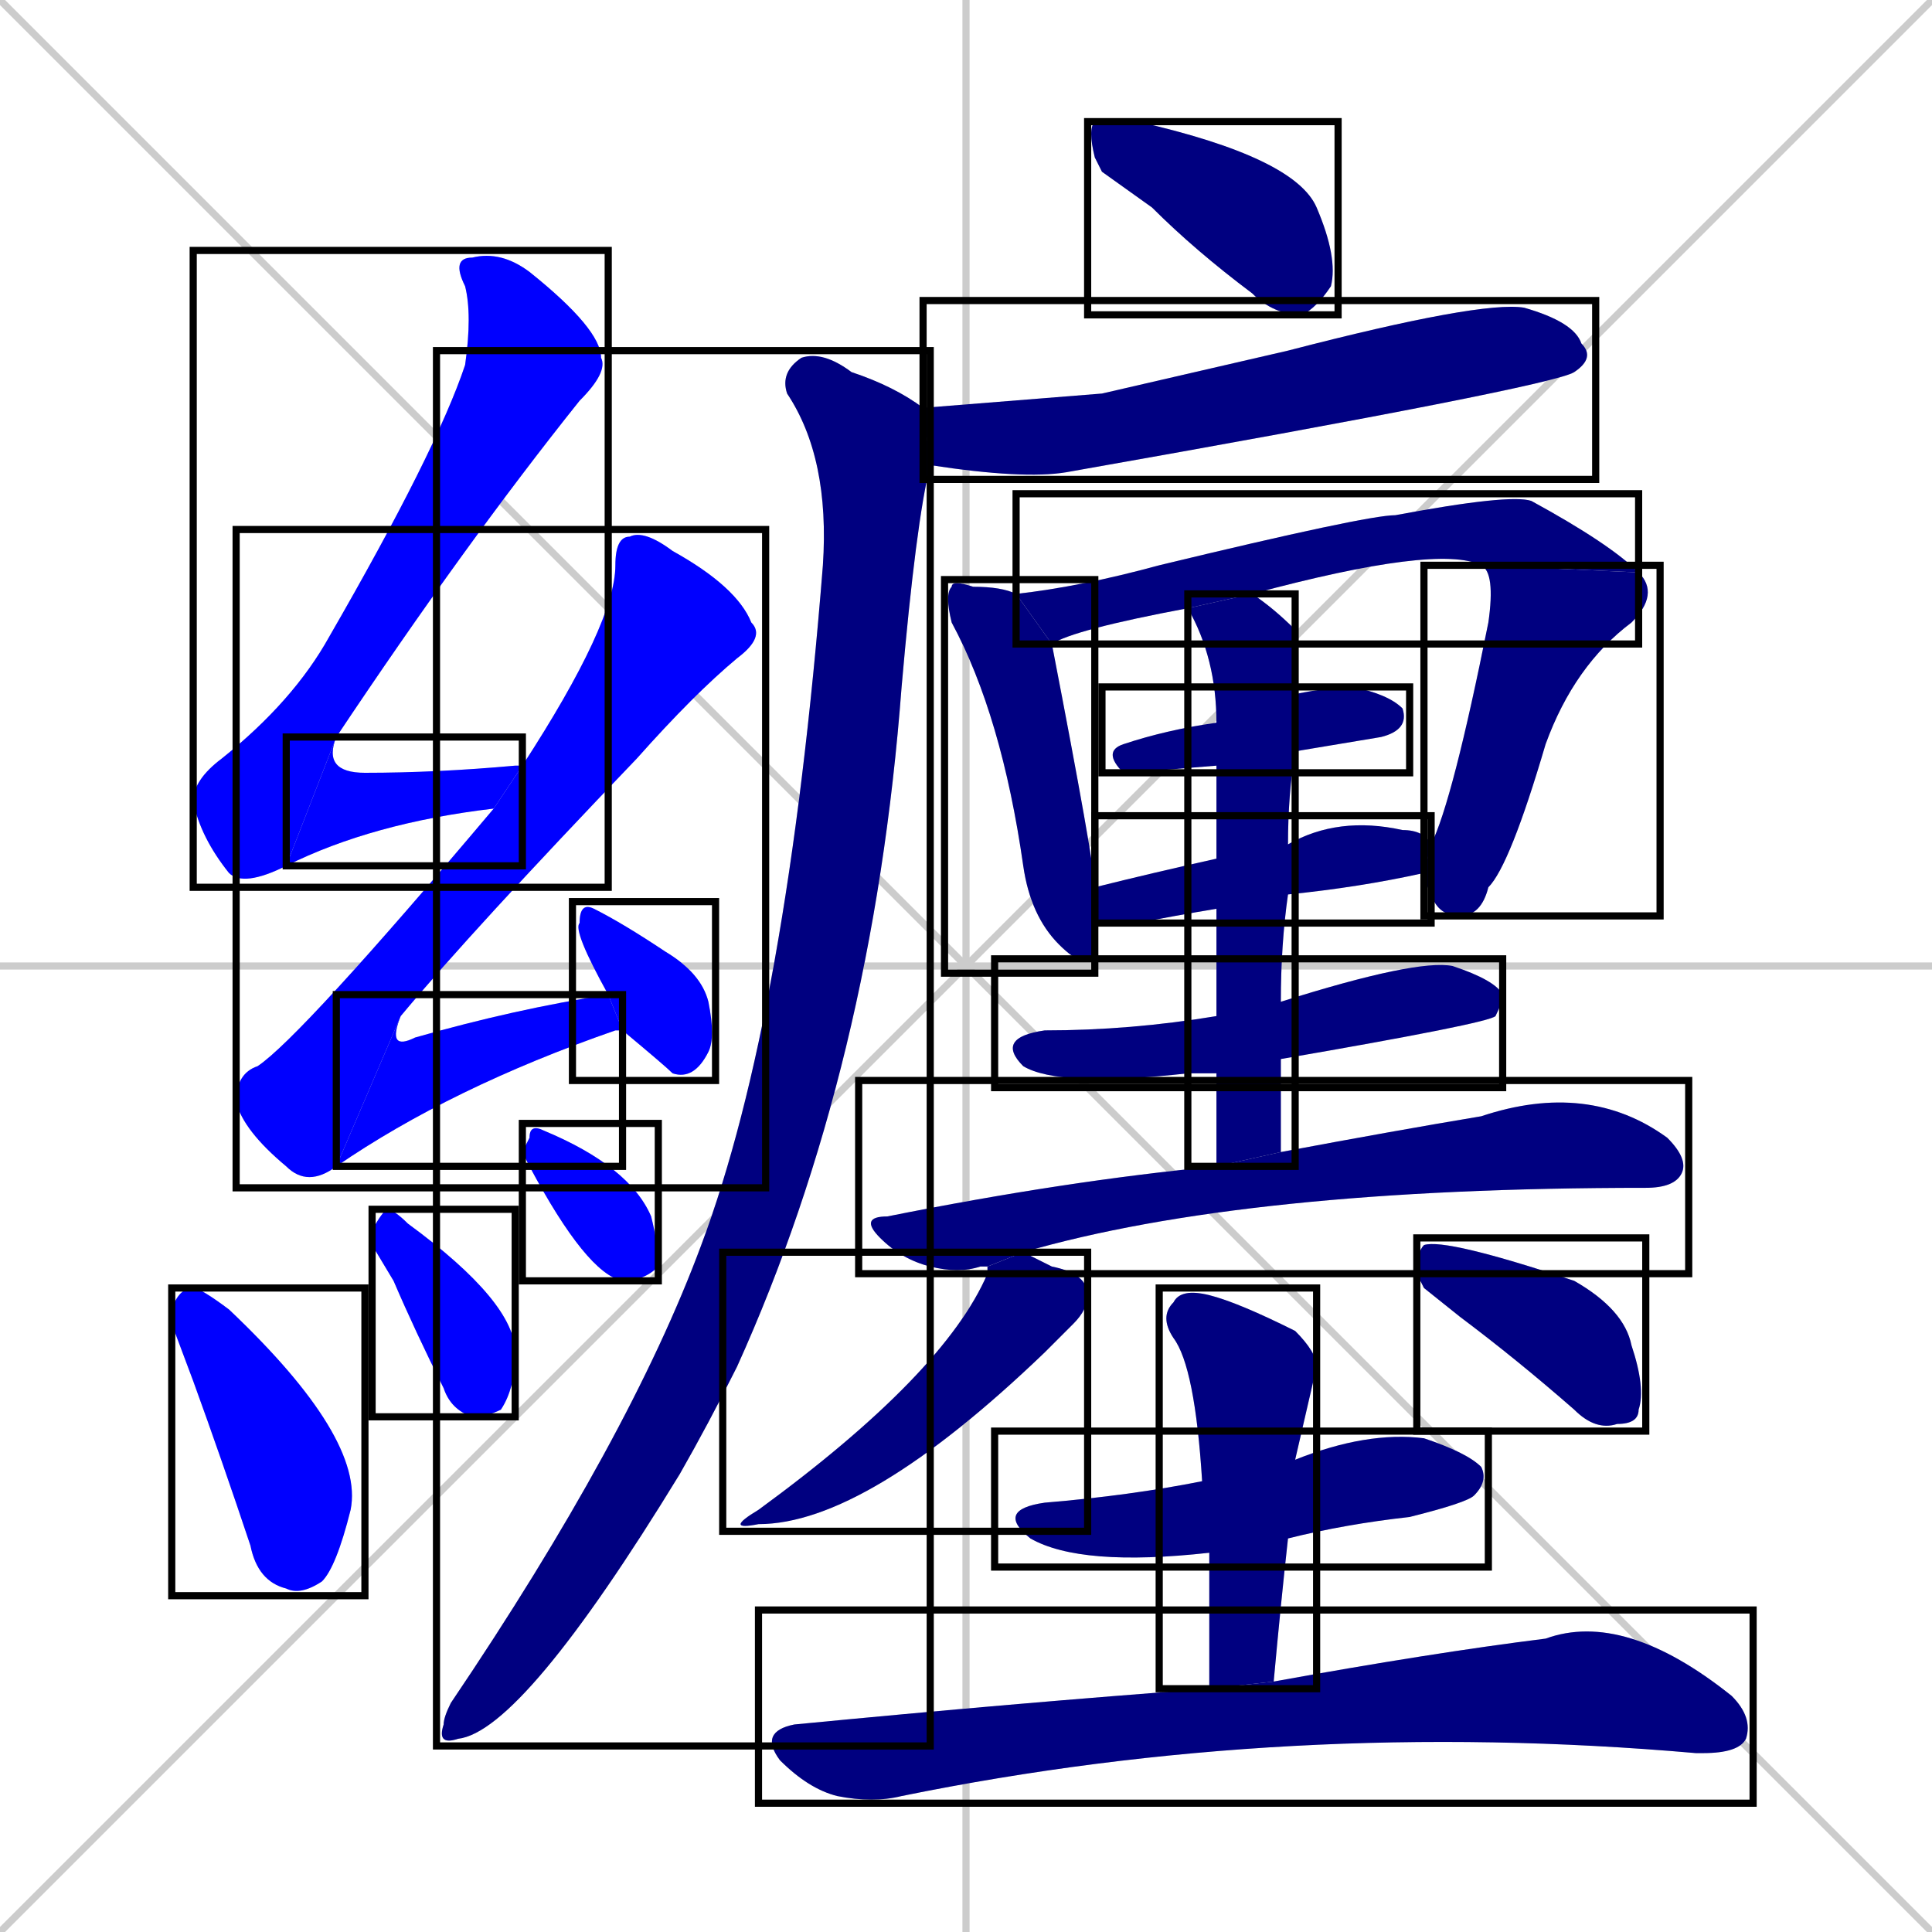 <svg xmlns="http://www.w3.org/2000/svg" xmlns:xlink="http://www.w3.org/1999/xlink" width="270" height="270"><defs><clipPath id="clip-mask-1"><use xlink:href="#rect-1" /></clipPath><clipPath id="clip-mask-2"><use xlink:href="#rect-2" /></clipPath><clipPath id="clip-mask-3"><use xlink:href="#rect-3" /></clipPath><clipPath id="clip-mask-4"><use xlink:href="#rect-4" /></clipPath><clipPath id="clip-mask-5"><use xlink:href="#rect-5" /></clipPath><clipPath id="clip-mask-6"><use xlink:href="#rect-6" /></clipPath><clipPath id="clip-mask-7"><use xlink:href="#rect-7" /></clipPath><clipPath id="clip-mask-8"><use xlink:href="#rect-8" /></clipPath><clipPath id="clip-mask-9"><use xlink:href="#rect-9" /></clipPath><clipPath id="clip-mask-10"><use xlink:href="#rect-10" /></clipPath><clipPath id="clip-mask-11"><use xlink:href="#rect-11" /></clipPath><clipPath id="clip-mask-12"><use xlink:href="#rect-12" /></clipPath><clipPath id="clip-mask-13"><use xlink:href="#rect-13" /></clipPath><clipPath id="clip-mask-14"><use xlink:href="#rect-14" /></clipPath><clipPath id="clip-mask-15"><use xlink:href="#rect-15" /></clipPath><clipPath id="clip-mask-16"><use xlink:href="#rect-16" /></clipPath><clipPath id="clip-mask-17"><use xlink:href="#rect-17" /></clipPath><clipPath id="clip-mask-18"><use xlink:href="#rect-18" /></clipPath><clipPath id="clip-mask-19"><use xlink:href="#rect-19" /></clipPath><clipPath id="clip-mask-20"><use xlink:href="#rect-20" /></clipPath><clipPath id="clip-mask-21"><use xlink:href="#rect-21" /></clipPath><clipPath id="clip-mask-22"><use xlink:href="#rect-22" /></clipPath><clipPath id="clip-mask-23"><use xlink:href="#rect-23" /></clipPath><clipPath id="clip-mask-24"><use xlink:href="#rect-24" /></clipPath></defs><path d="M 0 0 L 270 270 M 270 0 L 0 270 M 135 0 L 135 270 M 0 135 L 270 135" stroke="#CCCCCC" /><path d="M 40 121 Q 34 124 32 122 Q 28 117 27 112 Q 27 109 31 106 Q 41 98 46 89 Q 61 63 65 51 Q 66 44 65 40 Q 63 36 66 36 Q 70 35 74 38 Q 84 46 84 50 Q 85 52 81 56 Q 65 76 47 103" fill="#CCCCCC"/><path d="M 69 113 Q 52 115 40 121 L 47 103 Q 45 108 51 108 Q 61 108 72 107 Q 72 107 73 107" fill="#CCCCCC"/><path d="M 47 163 Q 43 166 40 163 Q 34 158 33 154 Q 33 150 36 149 Q 42 145 69 113 L 73 107 Q 86 87 86 79 Q 86 75 88 75 Q 90 74 94 77 Q 103 82 105 87 Q 107 89 103 92 Q 97 97 89 106 Q 66 130 56 142" fill="#CCCCCC"/><path d="M 87 144 L 86 144 Q 63 152 47 163 L 56 142 Q 54 147 58 145 Q 72 141 85 139 L 87 144" fill="#CCCCCC"/><path d="M 85 139 Q 80 130 81 129 Q 81 126 83 127 Q 87 129 93 133 Q 98 136 99 140 Q 100 145 99 147 Q 97 151 94 150 Q 93 149 87 144" fill="#CCCCCC"/><path d="M 24 185 L 24 183 Q 25 180 27 180 Q 28 180 32 183 Q 51 201 49 211 Q 47 219 45 221 Q 42 223 40 222 Q 36 221 35 216 Q 31 204 27 193" fill="#CCCCCC"/><path d="M 52 174 L 52 172 Q 53 170 54 169 Q 55 169 57 171 Q 72 182 72 189 Q 72 194 70 197 Q 68 198 66 198 Q 63 197 62 194 Q 58 186 55 179" fill="#CCCCCC"/><path d="M 73 161 L 74 159 Q 74 157 76 158 Q 88 163 91 170 Q 92 174 92 177 Q 90 179 87 179 Q 82 178 74 163" fill="#CCCCCC"/><path d="M 154 24 L 153 22 Q 152 18 153 17 Q 155 17 159 17 Q 181 22 184 29 Q 187 36 186 40 Q 184 43 182 44 Q 178 44 175 41 Q 167 35 161 29" fill="#CCCCCC"/><path d="M 154 55 L 180 49 Q 207 42 213 43 Q 220 45 221 48 Q 223 50 220 52 Q 217 54 149 66 Q 143 67 130 65 L 129 57" fill="#CCCCCC"/><path d="M 130 65 Q 128 73 126 96 Q 122 149 103 191 Q 99 199 95 206 Q 73 242 64 243 Q 61 244 62 241 Q 62 240 63 238 Q 88 201 98 174 Q 110 142 115 79 Q 116 64 110 55 Q 109 52 112 50 Q 115 49 119 52 Q 125 54 129 57" fill="#CCCCCC"/><path d="M 153 129 Q 153 132 153 133 Q 152 136 148 132 Q 144 128 143 121 Q 140 100 133 87 Q 132 83 133 82 Q 133 81 136 82 Q 140 82 142 83 L 147 90 Q 153 121 153 124" fill="#CCCCCC"/><path d="M 166 85 Q 150 88 147 90 L 142 83 Q 151 82 162 79 Q 191 72 195 72 Q 211 69 214 70 Q 225 76 229 80 L 207 79 Q 201 76 175 83" fill="#CCCCCC"/><path d="M 200 118 Q 203 112 208 87 Q 209 80 207 79 L 229 80 Q 232 83 228 87 Q 220 93 216 104 Q 211 121 208 124 Q 207 128 204 128 Q 201 128 200 125 Q 199 123 199 122" fill="#CCCCCC"/><path d="M 170 107 Q 158 108 157 108 Q 154 105 157 104 Q 163 102 170 101 L 181 97 Q 186 96 189 96 Q 194 97 196 99 Q 197 102 193 103 Q 187 104 181 105" fill="#CCCCCC"/><path d="M 170 127 Q 164 128 159 129 Q 155 129 153 129 L 153 124 Q 161 122 170 120 L 180 118 Q 187 114 196 116 Q 199 116 200 118 L 199 122 Q 190 124 180 125" fill="#CCCCCC"/><path d="M 170 150 Q 168 150 166 150 Q 148 152 143 149 Q 139 145 146 144 Q 158 144 170 142 L 179 140 Q 198 134 203 135 Q 209 137 210 139 Q 210 140 209 142 Q 208 143 179 148" fill="#CCCCCC"/><path d="M 170 163 Q 170 155 170 150 L 170 142 Q 170 133 170 127 L 170 120 Q 170 112 170 107 L 170 101 Q 170 92 166 85 L 175 83 Q 178 85 181 88 Q 181 88 181 97 L 181 105 Q 180 111 180 118 L 180 125 Q 179 132 179 140 L 179 148 Q 179 155 179 161" fill="#CCCCCC"/><path d="M 137 177 L 137 177 Q 134 178 130 177 Q 126 176 123 173 Q 120 170 124 170 Q 149 165 170 163 L 179 161 Q 195 158 207 156 Q 222 151 233 159 Q 236 162 235 164 Q 234 166 230 166 Q 174 166 143 175 L 138 177" fill="#CCCCCC"/><path d="M 143 175 Q 145 176 147 177 Q 152 178 152 181 Q 152 183 150 185 Q 149 186 146 189 Q 121 213 106 213 Q 101 214 106 211 Q 132 192 138 178 Q 138 177 138 177" fill="#CCCCCC"/><path d="M 199 180 L 198 178 Q 198 175 199 174 Q 202 173 220 179 Q 227 183 228 188 Q 230 194 229 197 Q 229 199 226 199 Q 223 200 220 197 Q 212 190 204 184" fill="#CCCCCC"/><path d="M 169 217 Q 151 219 144 215 Q 139 211 146 210 Q 158 209 168 207 L 181 204 Q 191 200 199 201 Q 205 203 207 205 Q 208 207 206 209 Q 205 210 197 212 Q 188 213 180 215" fill="#CCCCCC"/><path d="M 169 225 L 169 217 L 168 207 Q 167 191 164 187 Q 162 184 164 182 Q 165 180 169 181 Q 173 182 181 186 Q 184 189 184 191 Q 181 204 181 204 L 180 215 Q 179 224 178 235 L 169 236" fill="#CCCCCC"/><path d="M 178 235 Q 200 231 216 229 Q 227 225 242 237 Q 245 240 244 243 Q 243 245 238 245 L 237 245 Q 180 240 126 251 Q 122 252 117 251 Q 113 250 109 246 Q 106 242 111 241 Q 142 238 169 236" fill="#CCCCCC"/><path d="M 40 121 Q 34 124 32 122 Q 28 117 27 112 Q 27 109 31 106 Q 41 98 46 89 Q 61 63 65 51 Q 66 44 65 40 Q 63 36 66 36 Q 70 35 74 38 Q 84 46 84 50 Q 85 52 81 56 Q 65 76 47 103" fill="#0000ff" clip-path="url(#clip-mask-1)" /><path d="M 69 113 Q 52 115 40 121 L 47 103 Q 45 108 51 108 Q 61 108 72 107 Q 72 107 73 107" fill="#0000ff" clip-path="url(#clip-mask-2)" /><path d="M 47 163 Q 43 166 40 163 Q 34 158 33 154 Q 33 150 36 149 Q 42 145 69 113 L 73 107 Q 86 87 86 79 Q 86 75 88 75 Q 90 74 94 77 Q 103 82 105 87 Q 107 89 103 92 Q 97 97 89 106 Q 66 130 56 142" fill="#0000ff" clip-path="url(#clip-mask-3)" /><path d="M 87 144 L 86 144 Q 63 152 47 163 L 56 142 Q 54 147 58 145 Q 72 141 85 139 L 87 144" fill="#0000ff" clip-path="url(#clip-mask-4)" /><path d="M 85 139 Q 80 130 81 129 Q 81 126 83 127 Q 87 129 93 133 Q 98 136 99 140 Q 100 145 99 147 Q 97 151 94 150 Q 93 149 87 144" fill="#0000ff" clip-path="url(#clip-mask-5)" /><path d="M 24 185 L 24 183 Q 25 180 27 180 Q 28 180 32 183 Q 51 201 49 211 Q 47 219 45 221 Q 42 223 40 222 Q 36 221 35 216 Q 31 204 27 193" fill="#0000ff" clip-path="url(#clip-mask-6)" /><path d="M 52 174 L 52 172 Q 53 170 54 169 Q 55 169 57 171 Q 72 182 72 189 Q 72 194 70 197 Q 68 198 66 198 Q 63 197 62 194 Q 58 186 55 179" fill="#0000ff" clip-path="url(#clip-mask-7)" /><path d="M 73 161 L 74 159 Q 74 157 76 158 Q 88 163 91 170 Q 92 174 92 177 Q 90 179 87 179 Q 82 178 74 163" fill="#0000ff" clip-path="url(#clip-mask-8)" /><path d="M 154 24 L 153 22 Q 152 18 153 17 Q 155 17 159 17 Q 181 22 184 29 Q 187 36 186 40 Q 184 43 182 44 Q 178 44 175 41 Q 167 35 161 29" fill="#000080" clip-path="url(#clip-mask-9)" /><path d="M 154 55 L 180 49 Q 207 42 213 43 Q 220 45 221 48 Q 223 50 220 52 Q 217 54 149 66 Q 143 67 130 65 L 129 57" fill="#000080" clip-path="url(#clip-mask-10)" /><path d="M 130 65 Q 128 73 126 96 Q 122 149 103 191 Q 99 199 95 206 Q 73 242 64 243 Q 61 244 62 241 Q 62 240 63 238 Q 88 201 98 174 Q 110 142 115 79 Q 116 64 110 55 Q 109 52 112 50 Q 115 49 119 52 Q 125 54 129 57" fill="#000080" clip-path="url(#clip-mask-11)" /><path d="M 153 129 Q 153 132 153 133 Q 152 136 148 132 Q 144 128 143 121 Q 140 100 133 87 Q 132 83 133 82 Q 133 81 136 82 Q 140 82 142 83 L 147 90 Q 153 121 153 124" fill="#000080" clip-path="url(#clip-mask-12)" /><path d="M 166 85 Q 150 88 147 90 L 142 83 Q 151 82 162 79 Q 191 72 195 72 Q 211 69 214 70 Q 225 76 229 80 L 207 79 Q 201 76 175 83" fill="#000080" clip-path="url(#clip-mask-13)" /><path d="M 200 118 Q 203 112 208 87 Q 209 80 207 79 L 229 80 Q 232 83 228 87 Q 220 93 216 104 Q 211 121 208 124 Q 207 128 204 128 Q 201 128 200 125 Q 199 123 199 122" fill="#000080" clip-path="url(#clip-mask-14)" /><path d="M 170 107 Q 158 108 157 108 Q 154 105 157 104 Q 163 102 170 101 L 181 97 Q 186 96 189 96 Q 194 97 196 99 Q 197 102 193 103 Q 187 104 181 105" fill="#000080" clip-path="url(#clip-mask-15)" /><path d="M 170 127 Q 164 128 159 129 Q 155 129 153 129 L 153 124 Q 161 122 170 120 L 180 118 Q 187 114 196 116 Q 199 116 200 118 L 199 122 Q 190 124 180 125" fill="#000080" clip-path="url(#clip-mask-16)" /><path d="M 170 150 Q 168 150 166 150 Q 148 152 143 149 Q 139 145 146 144 Q 158 144 170 142 L 179 140 Q 198 134 203 135 Q 209 137 210 139 Q 210 140 209 142 Q 208 143 179 148" fill="#000080" clip-path="url(#clip-mask-17)" /><path d="M 170 163 Q 170 155 170 150 L 170 142 Q 170 133 170 127 L 170 120 Q 170 112 170 107 L 170 101 Q 170 92 166 85 L 175 83 Q 178 85 181 88 Q 181 88 181 97 L 181 105 Q 180 111 180 118 L 180 125 Q 179 132 179 140 L 179 148 Q 179 155 179 161" fill="#000080" clip-path="url(#clip-mask-18)" /><path d="M 137 177 L 137 177 Q 134 178 130 177 Q 126 176 123 173 Q 120 170 124 170 Q 149 165 170 163 L 179 161 Q 195 158 207 156 Q 222 151 233 159 Q 236 162 235 164 Q 234 166 230 166 Q 174 166 143 175 L 138 177" fill="#000080" clip-path="url(#clip-mask-19)" /><path d="M 143 175 Q 145 176 147 177 Q 152 178 152 181 Q 152 183 150 185 Q 149 186 146 189 Q 121 213 106 213 Q 101 214 106 211 Q 132 192 138 178 Q 138 177 138 177" fill="#000080" clip-path="url(#clip-mask-20)" /><path d="M 199 180 L 198 178 Q 198 175 199 174 Q 202 173 220 179 Q 227 183 228 188 Q 230 194 229 197 Q 229 199 226 199 Q 223 200 220 197 Q 212 190 204 184" fill="#000080" clip-path="url(#clip-mask-21)" /><path d="M 169 217 Q 151 219 144 215 Q 139 211 146 210 Q 158 209 168 207 L 181 204 Q 191 200 199 201 Q 205 203 207 205 Q 208 207 206 209 Q 205 210 197 212 Q 188 213 180 215" fill="#000080" clip-path="url(#clip-mask-22)" /><path d="M 169 225 L 169 217 L 168 207 Q 167 191 164 187 Q 162 184 164 182 Q 165 180 169 181 Q 173 182 181 186 Q 184 189 184 191 Q 181 204 181 204 L 180 215 Q 179 224 178 235 L 169 236" fill="#000080" clip-path="url(#clip-mask-23)" /><path d="M 178 235 Q 200 231 216 229 Q 227 225 242 237 Q 245 240 244 243 Q 243 245 238 245 L 237 245 Q 180 240 126 251 Q 122 252 117 251 Q 113 250 109 246 Q 106 242 111 241 Q 142 238 169 236" fill="#000080" clip-path="url(#clip-mask-24)" /><rect x="27" y="35" width="58" height="89" id="rect-1" fill="transparent" stroke="#000000"><animate attributeName="y" from="-54" to="35" dur="0.330" begin="0; animate24.end + 1s" id="animate1" fill="freeze"/></rect><rect x="40" y="103" width="33" height="18" id="rect-2" fill="transparent" stroke="#000000"><set attributeName="x" to="7" begin="0; animate24.end + 1s" /><animate attributeName="x" from="7" to="40" dur="0.122" begin="animate1.end" id="animate2" fill="freeze"/></rect><rect x="33" y="74" width="74" height="92" id="rect-3" fill="transparent" stroke="#000000"><set attributeName="y" to="-18" begin="0; animate24.end + 1s" /><animate attributeName="y" from="-18" to="74" dur="0.341" begin="animate2.end + 0.5" id="animate3" fill="freeze"/></rect><rect x="47" y="139" width="40" height="24" id="rect-4" fill="transparent" stroke="#000000"><set attributeName="x" to="7" begin="0; animate24.end + 1s" /><animate attributeName="x" from="7" to="47" dur="0.148" begin="animate3.end" id="animate4" fill="freeze"/></rect><rect x="80" y="126" width="20" height="25" id="rect-5" fill="transparent" stroke="#000000"><set attributeName="y" to="101" begin="0; animate24.end + 1s" /><animate attributeName="y" from="101" to="126" dur="0.093" begin="animate4.end + 0.5" id="animate5" fill="freeze"/></rect><rect x="24" y="180" width="27" height="43" id="rect-6" fill="transparent" stroke="#000000"><set attributeName="y" to="137" begin="0; animate24.end + 1s" /><animate attributeName="y" from="137" to="180" dur="0.159" begin="animate5.end + 0.5" id="animate6" fill="freeze"/></rect><rect x="52" y="169" width="20" height="29" id="rect-7" fill="transparent" stroke="#000000"><set attributeName="y" to="140" begin="0; animate24.end + 1s" /><animate attributeName="y" from="140" to="169" dur="0.107" begin="animate6.end + 0.5" id="animate7" fill="freeze"/></rect><rect x="73" y="157" width="19" height="22" id="rect-8" fill="transparent" stroke="#000000"><set attributeName="y" to="135" begin="0; animate24.end + 1s" /><animate attributeName="y" from="135" to="157" dur="0.081" begin="animate7.end + 0.5" id="animate8" fill="freeze"/></rect><rect x="152" y="17" width="35" height="27" id="rect-9" fill="transparent" stroke="#000000"><set attributeName="x" to="117" begin="0; animate24.end + 1s" /><animate attributeName="x" from="117" to="152" dur="0.130" begin="animate8.end + 0.5" id="animate9" fill="freeze"/></rect><rect x="129" y="42" width="94" height="25" id="rect-10" fill="transparent" stroke="#000000"><set attributeName="x" to="35" begin="0; animate24.end + 1s" /><animate attributeName="x" from="35" to="129" dur="0.348" begin="animate9.end + 0.5" id="animate10" fill="freeze"/></rect><rect x="61" y="49" width="69" height="195" id="rect-11" fill="transparent" stroke="#000000"><set attributeName="y" to="-146" begin="0; animate24.end + 1s" /><animate attributeName="y" from="-146" to="49" dur="0.722" begin="animate10.end + 0.5" id="animate11" fill="freeze"/></rect><rect x="132" y="81" width="21" height="55" id="rect-12" fill="transparent" stroke="#000000"><set attributeName="y" to="26" begin="0; animate24.end + 1s" /><animate attributeName="y" from="26" to="81" dur="0.204" begin="animate11.end + 0.5" id="animate12" fill="freeze"/></rect><rect x="142" y="69" width="87" height="21" id="rect-13" fill="transparent" stroke="#000000"><set attributeName="x" to="55" begin="0; animate24.end + 1s" /><animate attributeName="x" from="55" to="142" dur="0.322" begin="animate12.end + 0.5" id="animate13" fill="freeze"/></rect><rect x="199" y="79" width="33" height="49" id="rect-14" fill="transparent" stroke="#000000"><set attributeName="y" to="30" begin="0; animate24.end + 1s" /><animate attributeName="y" from="30" to="79" dur="0.181" begin="animate13.end" id="animate14" fill="freeze"/></rect><rect x="154" y="96" width="43" height="12" id="rect-15" fill="transparent" stroke="#000000"><set attributeName="x" to="111" begin="0; animate24.end + 1s" /><animate attributeName="x" from="111" to="154" dur="0.159" begin="animate14.end + 0.5" id="animate15" fill="freeze"/></rect><rect x="153" y="114" width="47" height="15" id="rect-16" fill="transparent" stroke="#000000"><set attributeName="x" to="106" begin="0; animate24.end + 1s" /><animate attributeName="x" from="106" to="153" dur="0.174" begin="animate15.end + 0.5" id="animate16" fill="freeze"/></rect><rect x="139" y="134" width="71" height="18" id="rect-17" fill="transparent" stroke="#000000"><set attributeName="x" to="68" begin="0; animate24.end + 1s" /><animate attributeName="x" from="68" to="139" dur="0.263" begin="animate16.end + 0.5" id="animate17" fill="freeze"/></rect><rect x="166" y="83" width="15" height="80" id="rect-18" fill="transparent" stroke="#000000"><set attributeName="y" to="3" begin="0; animate24.end + 1s" /><animate attributeName="y" from="3" to="83" dur="0.296" begin="animate17.end + 0.5" id="animate18" fill="freeze"/></rect><rect x="120" y="151" width="116" height="27" id="rect-19" fill="transparent" stroke="#000000"><set attributeName="x" to="4" begin="0; animate24.end + 1s" /><animate attributeName="x" from="4" to="120" dur="0.430" begin="animate18.end + 0.5" id="animate19" fill="freeze"/></rect><rect x="101" y="175" width="51" height="39" id="rect-20" fill="transparent" stroke="#000000"><set attributeName="y" to="136" begin="0; animate24.end + 1s" /><animate attributeName="y" from="136" to="175" dur="0.144" begin="animate19.end + 0.5" id="animate20" fill="freeze"/></rect><rect x="198" y="173" width="32" height="27" id="rect-21" fill="transparent" stroke="#000000"><set attributeName="x" to="166" begin="0; animate24.end + 1s" /><animate attributeName="x" from="166" to="198" dur="0.119" begin="animate20.end + 0.5" id="animate21" fill="freeze"/></rect><rect x="139" y="200" width="69" height="19" id="rect-22" fill="transparent" stroke="#000000"><set attributeName="x" to="70" begin="0; animate24.end + 1s" /><animate attributeName="x" from="70" to="139" dur="0.256" begin="animate21.end + 0.5" id="animate22" fill="freeze"/></rect><rect x="162" y="180" width="22" height="56" id="rect-23" fill="transparent" stroke="#000000"><set attributeName="y" to="124" begin="0; animate24.end + 1s" /><animate attributeName="y" from="124" to="180" dur="0.207" begin="animate22.end + 0.5" id="animate23" fill="freeze"/></rect><rect x="106" y="225" width="139" height="27" id="rect-24" fill="transparent" stroke="#000000"><set attributeName="x" to="-33" begin="0; animate24.end + 1s" /><animate attributeName="x" from="-33" to="106" dur="0.515" begin="animate23.end + 0.5" id="animate24" fill="freeze"/></rect></svg>